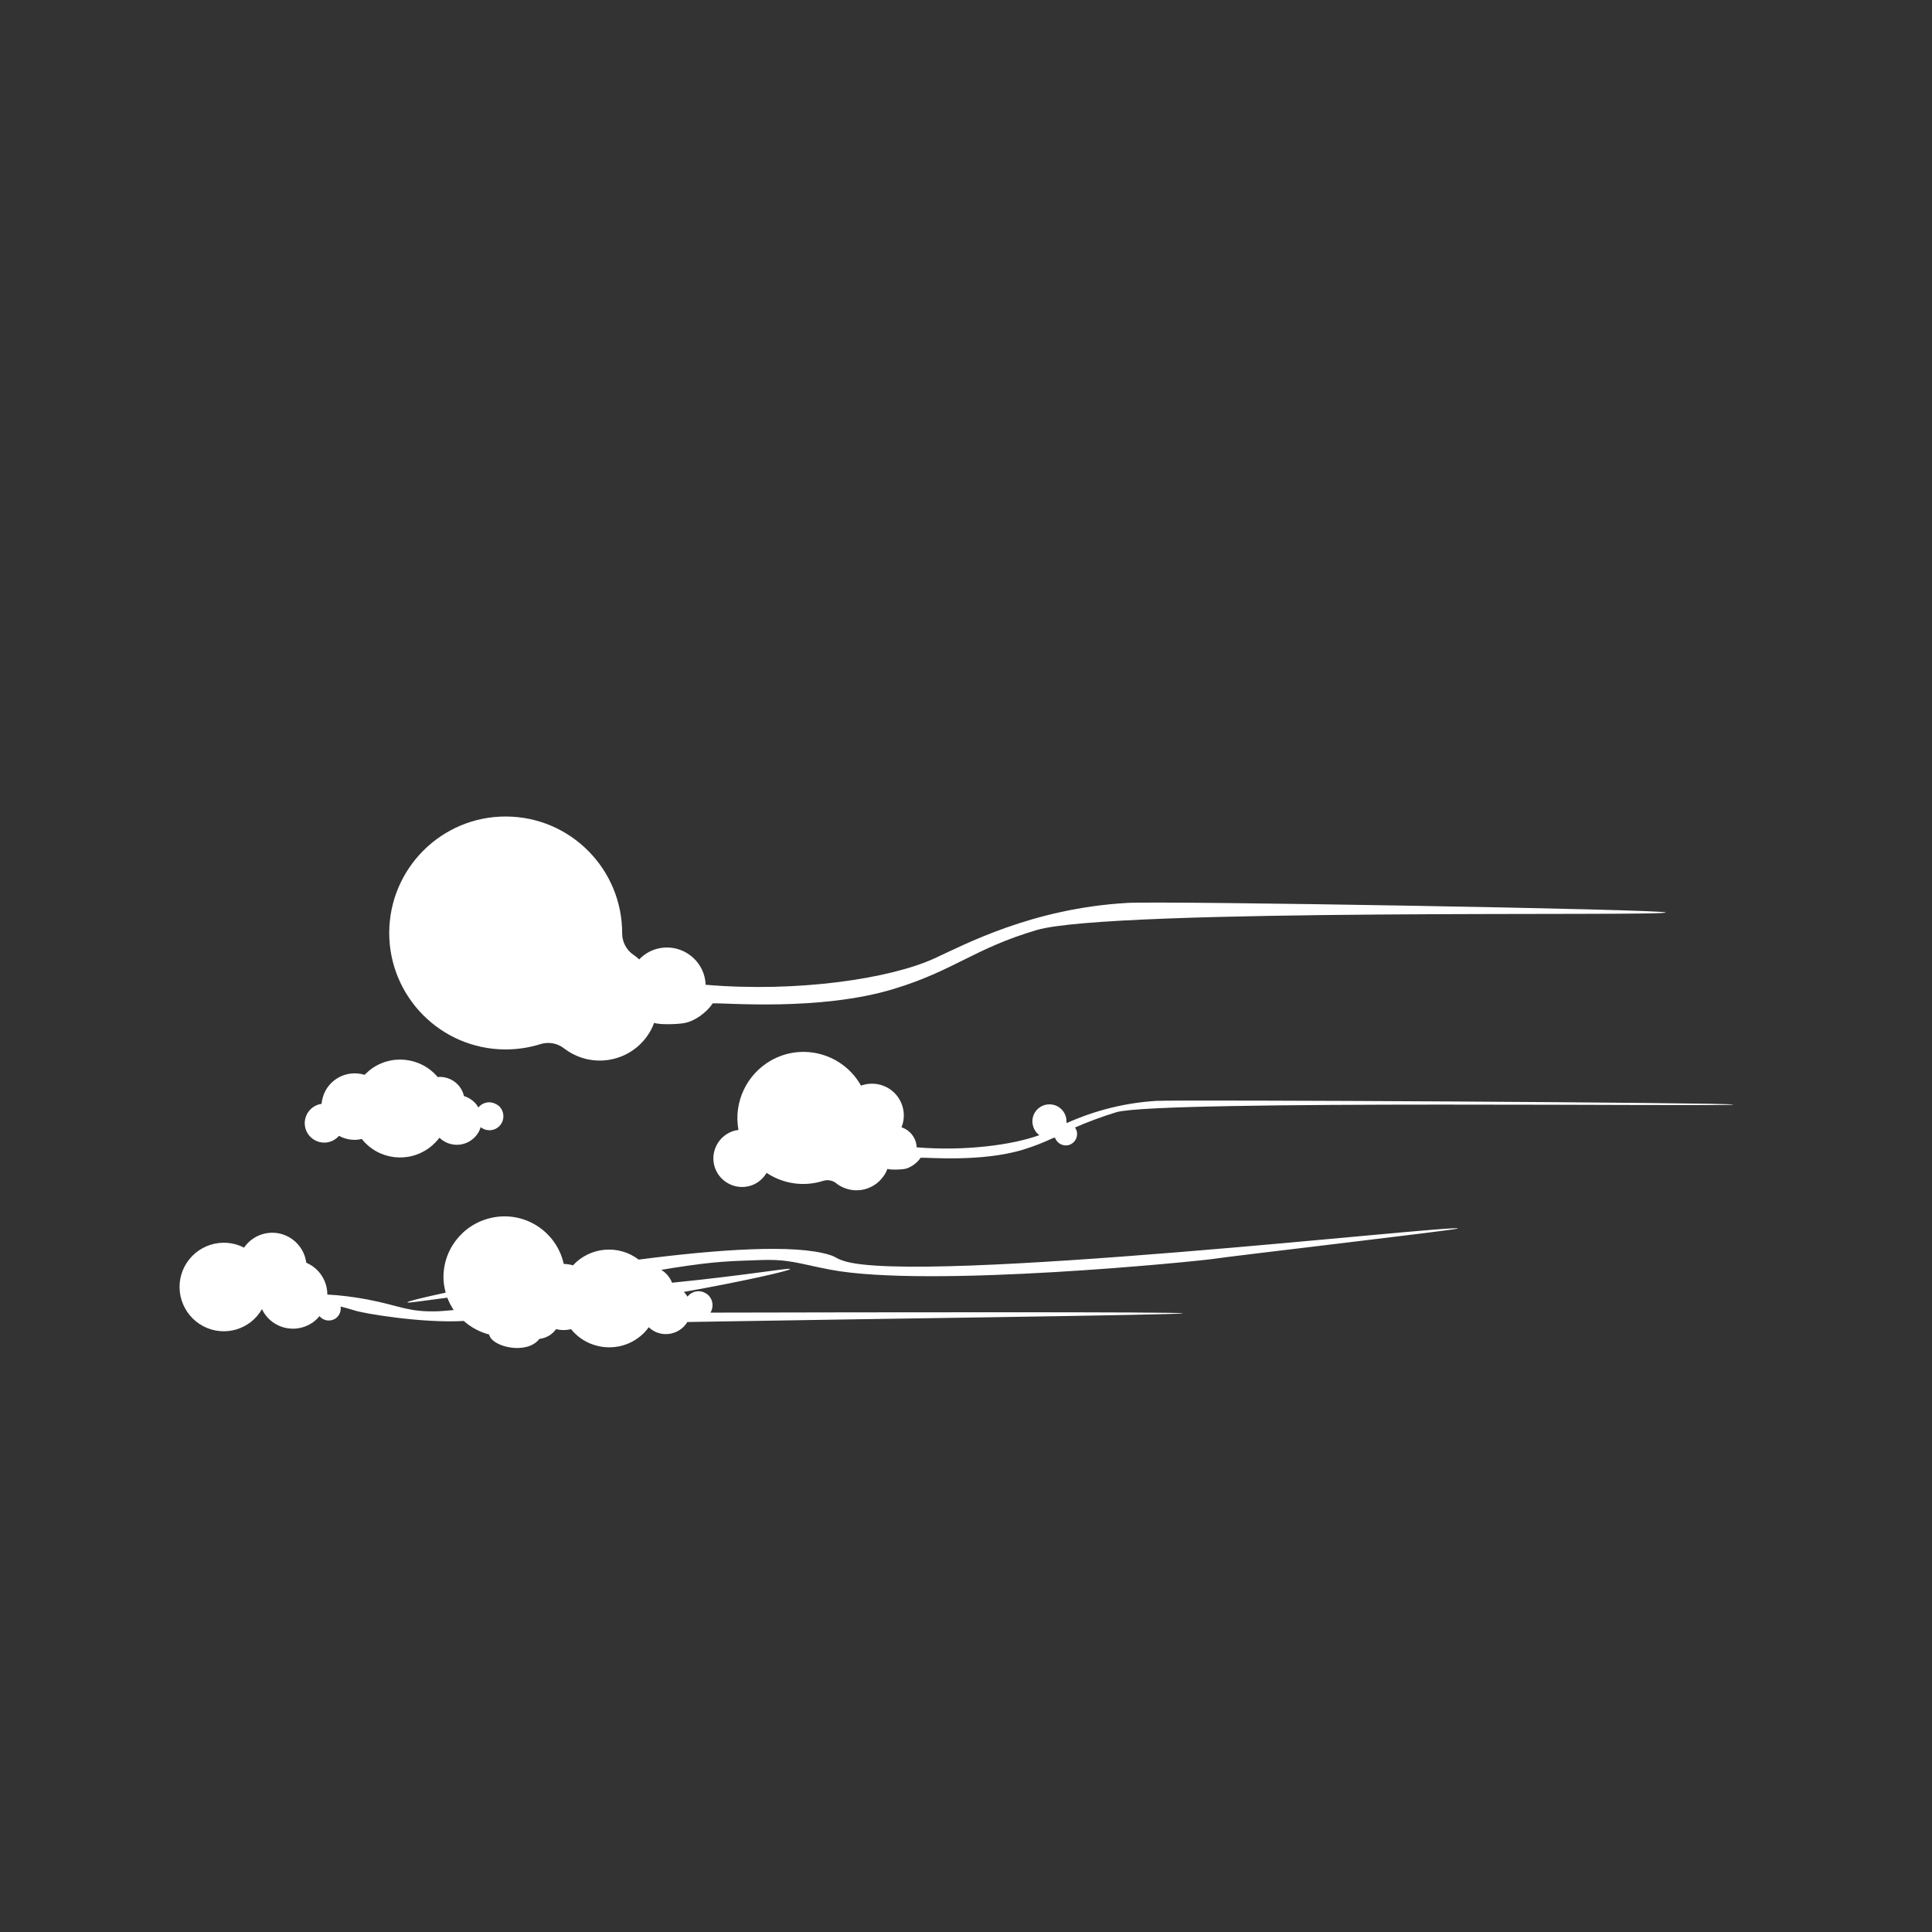 <?xml version="1.0" encoding="utf-8"?>
<!-- Generator: Adobe Illustrator 24.2.0, SVG Export Plug-In . SVG Version: 6.00 Build 0)  -->
<svg version="1.1" id="Layer_1" xmlns="http://www.w3.org/2000/svg" xmlns:xlink="http://www.w3.org/1999/xlink" x="0px" y="0px"
	 viewBox="0 0 1111.4 1111.4" style="enable-background:new 0 0 1111.4 1111.4;" xml:space="preserve">
<rect x="0" y="0" width="1111.4" height="1111.4" fill="#333333" stroke="none"/>
<style type="text/css">
	.st0{display:none;}
	.st1{display:inline;}
	.st2{clip-path:url(#SVGID_2_);}
	.st3{fill:none;stroke:#FFFFFF;stroke-miterlimit:10;}
	.st4{display:inline;fill:none;}
	.st5{display:none;opacity:0.5;}
	.st6{display:inline;opacity:0.5;fill:#FFFFFF;stroke:#FFFFFF;stroke-miterlimit:10;}
	.st7{display:inline;fill:#FFFFFF;stroke:#FFFFFF;stroke-miterlimit:10;}
	.st8{display:inline;clip-path:url(#SVGID_4_);}
	.st9{opacity:0.5;}
	.st10{fill:#CEBF82;}
	.st11{fill:#F1E297;}
	.st12{fill:#D3C071;}
	.st13{display:none;fill:none;stroke:#FFFFFF;stroke-width:0.992;stroke-miterlimit:10;stroke-dasharray:376.261,376.261;}
	.st14{display:none;fill:none;stroke:#FFFFFF;stroke-width:0.992;stroke-miterlimit:10;stroke-dasharray:251.276,251.276;}
	.st15{display:none;fill:none;stroke:#FFFFFF;stroke-width:0.992;stroke-miterlimit:10;stroke-dasharray:153.501,153.501;}
	.st16{fill:#FFFFFF;}
</style>
<g id="Layer_2_1_">
	<g id="Layer_1-2">
		<g>
			<g class="st0">
				<g class="st1">
					<defs>
						<circle id="SVGID_1_" cx="555.7" cy="555.7" r="359.9"/>
					</defs>
					<clipPath id="SVGID_2_">
						<use xlink:href="#SVGID_1_"  style="overflow:visible;"/>
					</clipPath>
					<g class="st2">
						<g>
							<line class="st3" x1="948.6" y1="162.8" x2="162.8" y2="948.6"/>
							<line class="st3" x1="833.5" y1="74.4" x2="277.9" y2="1036.9"/>
							<line class="st3" x1="699.5" y1="18.9" x2="411.9" y2="1092.5"/>
							<line class="st3" x1="555.7" y1="0" x2="555.7" y2="1111.4"/>
							<line class="st3" x1="411.9" y1="18.9" x2="699.5" y2="1092.5"/>
							<line class="st3" x1="277.9" y1="74.4" x2="833.5" y2="1036.9"/>
							<line class="st3" x1="162.8" y1="162.8" x2="948.6" y2="948.6"/>
							<line class="st3" x1="74.4" y1="277.9" x2="1036.9" y2="833.5"/>
							<line class="st3" x1="18.9" y1="411.9" x2="1092.5" y2="699.5"/>
							<line class="st3" x1="0" y1="555.7" x2="1111.4" y2="555.7"/>
							<line class="st3" x1="18.9" y1="699.5" x2="1092.5" y2="411.9"/>
							<line class="st3" x1="74.4" y1="833.5" x2="1036.9" y2="277.9"/>
						</g>
					</g>
				</g>
				<circle class="st4" cx="555.7" cy="555.7" r="359.9"/>
			</g>
			<g class="st5">
				<circle class="st6" cx="555.7" cy="555.7" r="105.4"/>
				<path class="st7" d="M555.7,450.8c57.9,0,104.9,46.9,104.9,104.9c0,57.9-46.9,104.9-104.9,104.9c-57.9,0-104.9-46.9-104.9-104.9
					c0,0,0,0,0,0C450.9,497.8,497.8,450.9,555.7,450.8 M555.7,449.8c-58.5,0-105.9,47.4-105.9,105.9s47.4,105.9,105.9,105.9
					c58.5,0,105.9-47.4,105.9-105.9C661.6,497.2,614.2,449.8,555.7,449.8L555.7,449.8L555.7,449.8z"/>
			</g>
			<g class="st0">
				<defs>
					<circle id="SVGID_3_" cx="555.7" cy="555.2" r="359.9"/>
				</defs>
				<clipPath id="SVGID_4_" class="st1">
					<use xlink:href="#SVGID_3_"  style="overflow:visible;"/>
				</clipPath>
				<g class="st8">
					<g class="st9">
						<g>
							<path class="st10" d="M362.3,810.1c5.4-1.9,24.9-14.9,42-26.3c13-8.7,25.2-16.8,29.2-18.8c16.5-7.9,70.8-23,86.2-23
								c3.1,0,3.6,0.6,3.7,0.8c1.9,4.4,4.6,6.5,8.4,6.5c4.3,0,10-2.7,16.5-5.9c2-1,8.4-9.4,18.1-22.2c6-7.9,12.1-16.1,13.7-17.3
								c1.2-1,2.8-1.6,4.3-1.7c6.4,0,12,11.8,19,26.7c5.7,12.2,12.2,26,21.3,38.6c4.4,6.1,9,9.2,13.6,9.2c10.4,0,19.3-15,27.2-28.2
								c1.6-2.7,3.1-5.3,4.6-7.6c9.5-15,53-77.7,63.3-86l95.4-74.3c16.7-16.8,35.9-25.3,57-25.3c17.4,0,31.9,5.8,38.9,8.6l1.6,0.6
								h4.9v314.2L193,891.2L362.3,810.1z"/>
							<path class="st10" d="M885.9,555.9c17.3,0,31.2,5.6,38.7,8.6l1.5,0.6l0.2,0.1h4.5v313.2l-735.4,12.2l167.1-80
								c5.6-2,24.2-14.4,42.1-26.4c13-8.6,25.2-16.8,29.2-18.7c16.4-7.9,70.6-23,86-23c2.8,0,3.2,0.5,3.2,0.5l0,0
								c2,4.6,4.8,6.8,8.8,6.8c4.4,0,10.2-2.7,16.7-6c2.1-1,8.6-9.5,18.2-22.4c5.9-7.9,12.1-16,13.6-17.2c1.1-1,2.6-1.5,4-1.6
								c6.1,0,11.6,11.7,18.5,26.4c5.5,11.6,12.2,26,21.3,38.7c4.5,6.2,9.2,9.4,14,9.4c10.7,0,19.7-15.1,27.6-28.5
								c1.6-2.7,3.1-5.3,4.6-7.6c9.5-15,52.9-77.6,63.2-85.9l95.3-74.3l0,0l0,0C845.8,564.3,864.9,555.9,885.9,555.9 M885.9,554.9
								c-17.3,0-37.7,5.7-57.3,25.4l-95.3,74.3c-10.5,8.4-54.5,71.9-63.5,86.1c-8.5,13.5-19.1,35.6-31.4,35.6c-4.2,0-8.6-2.6-13.2-9
								c-20.7-28.9-28.8-65.5-40.7-65.5c-1.7,0.1-3.3,0.7-4.7,1.8c-3.6,2.7-28,37.6-31.7,39.5c-7,3.5-12.3,5.8-16.3,5.8
								c-3.5,0-6-1.8-7.9-6.2c-0.3-0.8-1.8-1.1-4.2-1.1c-15.6,0-69.6,15-86.4,23.1c-9.4,4.5-61.8,41.8-71.3,45.1l-171.3,82.1
								l741-12.3V564.2h-5.3C919.7,561.5,904.6,554.9,885.9,554.9L885.9,554.9z"/>
						</g>
						<path class="st11" d="M190.8,929.7l197.1-87.1c9.5-4,67.7-59.8,77.1-53.8c3.8,2.4,21.5,12,23,11.8c5.9-0.9,16.6,8.1,29.8,0.3
							c3.8-2.2,7.6-4.1,11.1-8.2c26.6-31.1,50.5-51.9,73.7-13.1c18,30.1,62.6,20.2,74.1-1.5c9-17,18.9-30.8,29.3-40.8l113.4-64.9
							c12.3-7,24.1-18.4,35.2-33.7c24.9-34.5,47.9-47.6,57.4-43.1l16.9,16v318.2H190.8z"/>
						<path class="st12" d="M191.5,980.7l186.7-112.5c9.5-4,85.7-56,95-50c3.8,2.4,14.5,32.2,15.5,33.3c3.5,3.7,16.6,8.1,29.8,0.3
							c3.8-2.2,44.2-12.5,47.7-16.6c26.6-31.1,44.8-41.8,68-3c18,30.1,31.8,18.5,43.2-3.2c5.1-9.6,19.2-32.5,32.3-52.4
							c13.4-20.2,38.4-29.4,61.6-22.6l15.9,4.7c22.7,6.6,46.5-6.3,53.2-29c4.8-16.2,9.5-32.8,14.8-40.1
							c24.9-34.5,47.9-47.6,57.4-43.1l16.9,16v318.2H191.5z"/>
					</g>
				</g>
			</g>
			<path class="st13" d="M523,792.4c-131-18.1-222.6-138.9-204.6-270s138.9-222.6,270-204.6C719.4,336,811,456.8,793,587.9
				c-8.7,62.9-42,119.8-92.6,158.2C649.8,784.6,585.9,801.3,523,792.4z"/>
			
				<ellipse transform="matrix(0.707 -0.707 0.707 0.707 -229.828 555.546)" class="st14" cx="555.7" cy="555.2" rx="160" ry="160"/>
			
				<ellipse transform="matrix(0.707 -0.707 0.707 0.707 -229.828 555.546)" class="st15" cx="555.7" cy="555.2" rx="195.5" ry="195.5"/>
			<path class="st16" d="M648.7,519.4c-55.1,3.1-94.2,24.2-111.1,31.9c-25.5,11.7-78.7,19.7-131.7,15.2c0-0.8-0.1-1.6-0.2-2.5
				c-1.8-12.1-13.2-20.5-25.3-18.7c-4.8,0.7-9.3,3-12.7,6.6c-0.9-0.8-1.8-1.6-2.8-2.3l-0.6-0.4c-4-2.8-6.4-7.4-6.4-12.2
				c0.1-37-29.7-67.1-66.7-67.3s-67.1,29.7-67.3,66.7c-0.1,37,29.7,67.1,66.7,67.3c6.9,0,13.8-1,20.4-3.1c4.6-1.4,9.7-0.5,13.5,2.5
				c0.4,0.3,0.7,0.5,1.1,0.8c15.1,10.7,36,7.2,46.7-7.9c1.7-2.4,3-4.9,4-7.6c3.3,1.2,13.2,0.8,16.9,0.2c6.5-1,13.4-6.3,16.8-11.4
				c6.1-0.5,61.4,4.7,104.1-8.3c34.9-10.6,46.1-23.2,82.3-33.9c43.2-12.7,361.9-7.7,361.8-10.1C958.2,523.1,670.6,518.2,648.7,519.4
				z"/>
			<path class="st16" d="M281.5,634.1c-2.5,0-4.8,1.1-6.3,3c-1.8-3.2-4.8-5.5-8.3-6.6c-1.5-6.5-7.3-11-13.9-11c-0.4,0-0.8,0-1.2,0.1
				c-10-11.9-27.8-13.5-39.7-3.5c-0.8,0.7-1.6,1.5-2.4,2.2c-10.1-3.1-20.8,2.5-23.9,12.6c-0.4,1.3-0.7,2.7-0.8,4.1
				c-6.1,0.8-10.4,6.5-9.6,12.6c0.8,6.1,6.5,10.4,12.6,9.6c2.7-0.4,5.2-1.7,7-3.8c2.8,1.5,5.9,2.3,9,2.3c1.4,0,2.8-0.2,4.1-0.5
				c9.7,12.2,27.4,14.2,39.6,4.5c1.9-1.5,3.6-3.3,5.1-5.2c5.7,5.5,14.7,5.4,20.3-0.3c1.6-1.6,2.8-3.6,3.4-5.8
				c3.5,2.8,8.6,2.2,11.3-1.2c2.8-3.5,2.2-8.6-1.2-11.3C285,634.8,283.3,634.1,281.5,634.1L281.5,634.1z"/>
			<path class="st16" d="M665,633.3c-17.6,1.1-34.9,5.4-51,12.6h-0.5c0-0.2,0-0.5,0-0.7c0.1-5.4-4.3-9.9-9.7-9.9
				c-5.4-0.1-9.9,4.3-9.9,9.7c0,3.2,1.5,6.2,4,8c-15.6,5.7-43.2,9.3-70.6,7c0-0.5-0.1-0.9-0.1-1.4c-0.7-4.7-4.1-8.7-8.6-10.1
				c3.8-9.4-0.8-20.1-10.2-23.8c-4.2-1.7-8.9-1.7-13.1-0.2c-10.3-18.3-33.5-24.8-51.7-14.5c-14.1,8-21.7,24-18.8,40
				c-9,1.1-15.4,9.4-14.3,18.4c1.1,9,9.4,15.4,18.4,14.3c5.1-0.6,9.5-3.6,12.1-8c9.6,6.4,21.6,8.1,32.5,4.6c2.6-0.8,5.5-0.3,7.6,1.4
				c0.2,0.2,0.4,0.3,0.6,0.5c8.6,6.1,20.4,4.1,26.5-4.5c1-1.3,1.7-2.8,2.3-4.3c1.9,0.7,7.5,0.4,9.6,0.1c3.7-0.6,7.6-3.6,9.5-6.5
				c3.5-0.3,34.8,2.7,59.1-4.7c5.8-1.8,11.5-4,17-6.6c0.4-0.1,0.8-0.2,1.2-0.3c1.1,3.4,4.8,5.3,8.2,4.2c3.4-1.1,5.3-4.8,4.2-8.2
				c-0.2-0.6-0.5-1.2-0.9-1.8c7.8-3.4,15.7-6.3,23.8-8.8c24.5-7.2,355-3,355-4.4C997.1,634.3,677.4,632.5,665,633.3z"/>
			<path class="st16" d="M485.2,725.3c-5.2-1.8-3.6-2-7.9-3.4c-19.9-6.3-64.4-3.2-109.9,2.7c-11.5-8.8-27.9-7.4-37.8,3.3
				c-1.7-0.5-3.5-0.8-5.3-0.8c-4.2-18.9-22.9-30.8-41.8-26.5c-16.9,3.8-28.5,19.3-27.3,36.5c0.2,2.2,0.6,4.4,1.2,6.5
				c-13.9,3-22.3,5.1-22,5.6s8-0.8,22.9-2.7c1,2.5,2.2,4.9,3.7,7.1c-2.7,0.3-5.4,0.5-8.5,0.7c-17.6,0.7-22-3.1-41.3-6.8
				c-7.6-1.4-15.2-2.4-22.9-2.8c0-8-4.8-15.2-12.1-18.3c-1.4-10.8-11.3-18.5-22.1-17.1c-3.8,0.5-7.4,2.1-10.3,4.6
				c-1.3,1.1-2.4,2.4-3.4,3.8c-12.5-6.4-27.8-1.5-34.3,11c-6.4,12.5-1.5,27.8,11,34.3c12.1,6.2,26.8,1.9,33.6-9.9
				c4.7,9.9,16.5,14,26.4,9.3c1.6-0.8,3.1-1.7,4.4-2.9c0.8-0.7,1.6-1.5,2.3-2.4c2.3,2.9,6.6,3.4,9.6,1.1c1.6-1.3,2.6-3.3,2.6-5.4
				c0-0.4,0-0.8-0.1-1.2c2.6,0.6,5.3,1.4,7.9,2.2c5.2,1.8,39.4,7.5,63,6.1c4.2,3.7,9.2,6.4,14.6,7.8c0.1,0.4,0.2,0.8,0.4,1.1
				c2.9,6.3,20.8,10.2,28,2c0.2-0.2,0.3-0.4,0.5-0.6c3.8-0.4,7.3-2.4,9.6-5.6c2.8,0.7,5.8,0.7,8.6,0c9.8,12.1,27.6,14,39.7,4.2
				c1.9-1.5,3.6-3.3,5-5.3c5.7,5.5,14.8,5.2,20.3-0.5c0.7-0.8,1.4-1.6,1.9-2.5c89.3-1.6,285.3-4.1,285-5s-180.3-0.6-271.7-0.4
				c0.8-1.3,1.2-2.8,1.2-4.3c0-4.5-3.7-8-8.1-8c-2.5,0-4.8,1.2-6.3,3.1c-0.6-1-1.3-1.9-2.1-2.7c35.7-6.4,61.8-12.4,61.1-13.2
				s-23.2,3.4-67.9,7.9c-1.2-3.1-3.4-5.7-6.2-7.4l7.3-1.2c25-3.9,32.9-3.8,48.7-4.4c17.6-0.7,22,1.8,41.3,5.5
				c57.1,10.8,212.7-5,220.2-6.2c10.2-1.6,141.1-16.8,140.8-17.5C838,704.1,527.7,739.5,485.2,725.3z"/>
		</g>
	</g>
</g>
</svg>
